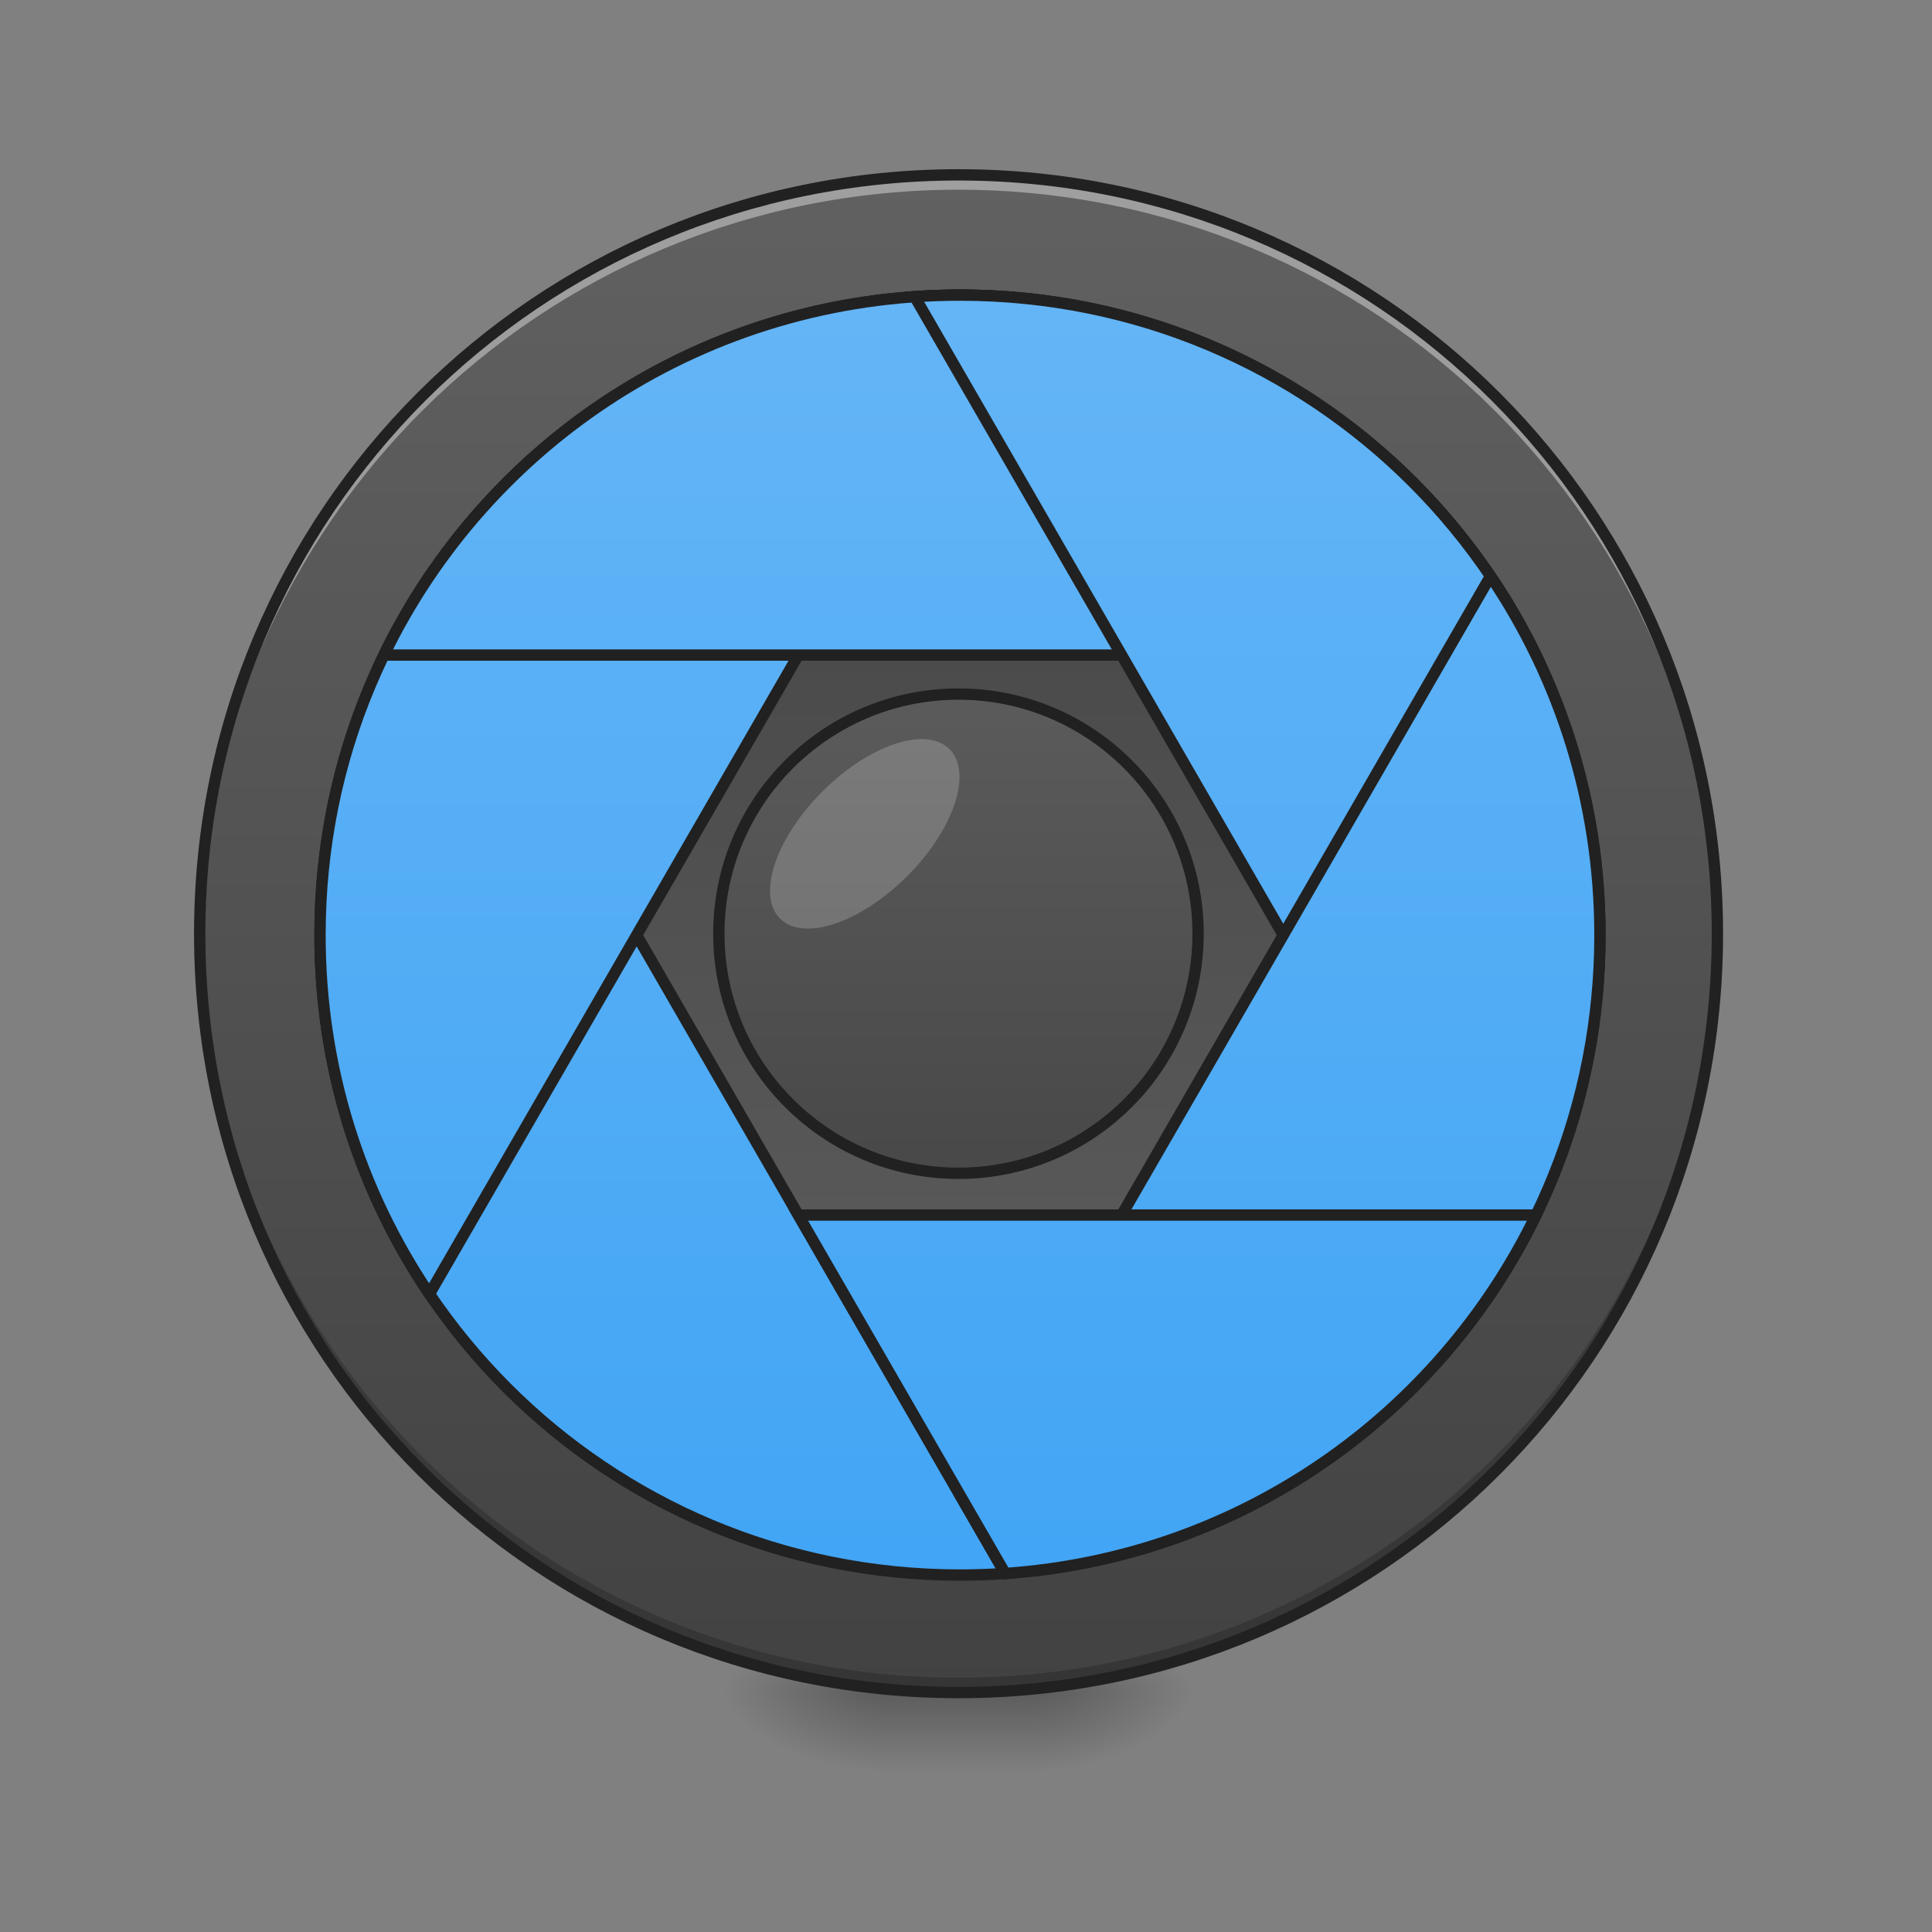 <?xml version="1.0" encoding="UTF-8"?>
<svg xmlns="http://www.w3.org/2000/svg" xmlns:xlink="http://www.w3.org/1999/xlink" width="512pt" height="512pt" viewBox="0 0 512 512" version="1.1">
<rect x="0" y="0" width="512" height="512" fill="#808080" stroke="none"/>
<defs>
<radialGradient id="radial0" gradientUnits="userSpaceOnUse" cx="450.909" cy="189.579" fx="450.909" fy="189.579" r="21.167" gradientTransform="matrix(0,-1.25,-2.25,-0,696.494,1017.525)">
<stop offset="0" style="stop-color:rgb(0%,0%,0%);stop-opacity:0.314;"/>
<stop offset="0.222" style="stop-color:rgb(0%,0%,0%);stop-opacity:0.275;"/>
<stop offset="1" style="stop-color:rgb(0%,0%,0%);stop-opacity:0;"/>
</radialGradient>
<radialGradient id="radial1" gradientUnits="userSpaceOnUse" cx="450.909" cy="189.579" fx="450.909" fy="189.579" r="21.167" gradientTransform="matrix(-0,1.25,2.25,0,-188.445,-120.44)">
<stop offset="0" style="stop-color:rgb(0%,0%,0%);stop-opacity:0.314;"/>
<stop offset="0.222" style="stop-color:rgb(0%,0%,0%);stop-opacity:0.275;"/>
<stop offset="1" style="stop-color:rgb(0%,0%,0%);stop-opacity:0;"/>
</radialGradient>
<radialGradient id="radial2" gradientUnits="userSpaceOnUse" cx="450.909" cy="189.579" fx="450.909" fy="189.579" r="21.167" gradientTransform="matrix(-0,-1.25,2.25,-0,-188.445,1017.525)">
<stop offset="0" style="stop-color:rgb(0%,0%,0%);stop-opacity:0.314;"/>
<stop offset="0.222" style="stop-color:rgb(0%,0%,0%);stop-opacity:0.275;"/>
<stop offset="1" style="stop-color:rgb(0%,0%,0%);stop-opacity:0;"/>
</radialGradient>
<radialGradient id="radial3" gradientUnits="userSpaceOnUse" cx="450.909" cy="189.579" fx="450.909" fy="189.579" r="21.167" gradientTransform="matrix(0,1.25,-2.25,0,696.494,-120.44)">
<stop offset="0" style="stop-color:rgb(0%,0%,0%);stop-opacity:0.314;"/>
<stop offset="0.222" style="stop-color:rgb(0%,0%,0%);stop-opacity:0.275;"/>
<stop offset="1" style="stop-color:rgb(0%,0%,0%);stop-opacity:0;"/>
</radialGradient>
<linearGradient id="linear0" gradientUnits="userSpaceOnUse" x1="255.323" y1="233.5" x2="255.323" y2="254.667" gradientTransform="matrix(0.214,0,0,1,199.446,215.021)">
<stop offset="0" style="stop-color:rgb(0%,0%,0%);stop-opacity:0.275;"/>
<stop offset="1" style="stop-color:rgb(0%,0%,0%);stop-opacity:0;"/>
</linearGradient>
<linearGradient id="linear1" gradientUnits="userSpaceOnUse" x1="254" y1="-168.667" x2="254" y2="233.5" gradientTransform="matrix(1,0,0,1,0,215.021)">
<stop offset="0" style="stop-color:rgb(38.039%,38.039%,38.039%);stop-opacity:1;"/>
<stop offset="1" style="stop-color:rgb(25.882%,25.882%,25.882%);stop-opacity:1;"/>
</linearGradient>
<linearGradient id="linear2" gradientUnits="userSpaceOnUse" x1="254" y1="-31.083" x2="254" y2="95.917" gradientTransform="matrix(2.834,0,0,-2.834,-465.711,339.296)">
<stop offset="0" style="stop-color:rgb(38.039%,38.039%,38.039%);stop-opacity:1;"/>
<stop offset="1" style="stop-color:rgb(25.882%,25.882%,25.882%);stop-opacity:1;"/>
</linearGradient>
<linearGradient id="linear3" gradientUnits="userSpaceOnUse" x1="254" y1="-136.917" x2="254" y2="201.75" gradientTransform="matrix(3.78,0,0,3.78,-0,812.598)">
<stop offset="0" style="stop-color:rgb(39.216%,70.98%,96.471%);stop-opacity:1;"/>
<stop offset="1" style="stop-color:rgb(25.882%,64.706%,96.078%);stop-opacity:1;"/>
</linearGradient>
<linearGradient id="linear4" gradientUnits="userSpaceOnUse" x1="254" y1="-136.917" x2="254" y2="201.75" gradientTransform="matrix(3.78,0,0,3.78,0,812.598)">
<stop offset="0" style="stop-color:rgb(39.216%,70.98%,96.471%);stop-opacity:1;"/>
<stop offset="1" style="stop-color:rgb(25.882%,64.706%,96.078%);stop-opacity:1;"/>
</linearGradient>
<linearGradient id="linear5" gradientUnits="userSpaceOnUse" x1="254" y1="-136.917" x2="254" y2="201.75" gradientTransform="matrix(3.78,0,0,3.78,0,812.598)">
<stop offset="0" style="stop-color:rgb(39.216%,70.98%,96.471%);stop-opacity:1;"/>
<stop offset="1" style="stop-color:rgb(25.882%,64.706%,96.078%);stop-opacity:1;"/>
</linearGradient>
<linearGradient id="linear6" gradientUnits="userSpaceOnUse" x1="254" y1="-136.917" x2="254" y2="201.75" gradientTransform="matrix(3.78,0,0,3.78,0,812.598)">
<stop offset="0" style="stop-color:rgb(39.216%,70.98%,96.471%);stop-opacity:1;"/>
<stop offset="1" style="stop-color:rgb(25.882%,64.706%,96.078%);stop-opacity:1;"/>
</linearGradient>
<linearGradient id="linear7" gradientUnits="userSpaceOnUse" x1="254" y1="-136.917" x2="254" y2="201.75" gradientTransform="matrix(3.78,0,0,3.78,0,812.598)">
<stop offset="0" style="stop-color:rgb(39.216%,70.98%,96.471%);stop-opacity:1;"/>
<stop offset="1" style="stop-color:rgb(25.882%,64.706%,96.078%);stop-opacity:1;"/>
</linearGradient>
<linearGradient id="linear8" gradientUnits="userSpaceOnUse" x1="254" y1="-136.917" x2="254" y2="201.75" gradientTransform="matrix(3.78,0,0,3.78,0,812.598)">
<stop offset="0" style="stop-color:rgb(39.216%,70.98%,96.471%);stop-opacity:1;"/>
<stop offset="1" style="stop-color:rgb(25.882%,64.706%,96.078%);stop-opacity:1;"/>
</linearGradient>
<linearGradient id="linear9" gradientUnits="userSpaceOnUse" x1="254" y1="-73.417" x2="254" y2="138.25" >
<stop offset="0" style="stop-color:rgb(38.039%,38.039%,38.039%);stop-opacity:1;"/>
<stop offset="1" style="stop-color:rgb(25.882%,25.882%,25.882%);stop-opacity:1;"/>
</linearGradient>
</defs>
<g id="surface1">
<path style=" stroke:none;fill-rule:nonzero;fill:url(#radial0);" d="M 275.191 448.543 L 317.531 448.543 L 317.531 427.375 L 275.191 427.375 Z M 275.191 448.543 "/>
<path style=" stroke:none;fill-rule:nonzero;fill:url(#radial1);" d="M 232.855 448.543 L 190.52 448.543 L 190.52 469.711 L 232.855 469.711 Z M 232.855 448.543 "/>
<path style=" stroke:none;fill-rule:nonzero;fill:url(#radial2);" d="M 232.855 448.543 L 190.52 448.543 L 190.52 427.375 L 232.855 427.375 Z M 232.855 448.543 "/>
<path style=" stroke:none;fill-rule:nonzero;fill:url(#radial3);" d="M 275.191 448.543 L 317.531 448.543 L 317.531 469.711 L 275.191 469.711 Z M 275.191 448.543 "/>
<path style=" stroke:none;fill-rule:nonzero;fill:url(#linear0);" d="M 232.855 443.25 L 275.191 443.25 L 275.191 469.711 L 232.855 469.711 Z M 232.855 443.25 "/>
<path style=" stroke:none;fill-rule:nonzero;fill:url(#linear1);" d="M 254.023 46.336 C 365.09 46.336 455.125 136.375 455.125 247.441 C 455.125 358.508 365.09 448.543 254.023 448.543 C 142.957 448.543 52.922 358.508 52.922 247.441 C 52.922 136.375 142.957 46.336 254.023 46.336 Z M 254.023 46.336 "/>
<path style=" stroke:none;fill-rule:nonzero;fill:url(#linear2);" d="M 254.023 395.621 C 347.555 395.621 423.375 329.277 423.375 247.441 L 423.375 236.855 C 423.375 155.02 347.555 88.676 254.023 88.676 C 160.496 88.676 84.676 155.02 84.676 236.855 L 84.676 247.441 C 84.676 329.277 160.496 395.621 254.023 395.621 Z M 254.023 395.621 "/>
<path style=" stroke:none;fill-rule:nonzero;fill:rgb(0%,0%,0%);fill-opacity:0.196;" d="M 254.023 448.543 C 142.613 448.543 52.922 358.852 52.922 247.441 C 52.922 246.781 52.93 246.125 52.934 245.473 C 53.984 355.965 143.27 444.605 254.023 444.605 C 364.777 444.605 454.062 355.965 455.113 245.473 C 455.121 246.125 455.125 246.781 455.125 247.441 C 455.125 358.852 365.434 448.543 254.023 448.543 Z M 254.023 448.543 "/>
<path style=" stroke:none;fill-rule:nonzero;fill:rgb(100%,100%,100%);fill-opacity:0.392;" d="M 254.023 46.336 C 142.613 46.336 52.922 136.027 52.922 247.441 C 52.922 248.098 52.93 248.754 52.934 249.41 C 53.984 138.914 143.27 50.277 254.023 50.277 C 364.777 50.277 454.062 138.914 455.113 249.41 C 455.121 248.754 455.125 248.098 455.125 247.441 C 455.125 136.027 365.434 46.336 254.023 46.336 Z M 254.023 46.336 "/>
<path style="fill-rule:nonzero;fill:url(#linear3);stroke-width:11.339;stroke-linecap:round;stroke-linejoin:miter;stroke:rgb(12.941%,12.941%,12.941%);stroke-opacity:1;stroke-miterlimit:4;" d="M 429.452 576.175 C 360.305 678.405 320.004 801.877 320.004 935.122 C 320.004 1289.67 605.434 1575.115 959.997 1575.115 C 975.232 1575.115 990.319 1574.584 1005.273 1573.551 Z M 429.452 576.175 " transform="matrix(0.265,0,0,0.265,0,0)"/>
<path style="fill-rule:nonzero;fill:url(#linear4);stroke-width:11.339;stroke-linecap:round;stroke-linejoin:miter;stroke:rgb(12.941%,12.941%,12.941%);stroke-opacity:1;stroke-miterlimit:4;" d="M 959.997 295.115 C 605.434 295.115 320.004 580.56 320.004 935.122 C 320.004 1068.353 360.305 1191.825 429.452 1294.069 L 1005.273 296.694 C 990.319 295.661 975.232 295.115 959.997 295.115 Z M 959.997 295.115 " transform="matrix(0.265,0,0,0.265,0,0)"/>
<path style="fill-rule:nonzero;fill:url(#linear5);stroke-width:11.339;stroke-linecap:round;stroke-linejoin:miter;stroke:rgb(12.941%,12.941%,12.941%);stroke-opacity:1;stroke-miterlimit:4;" d="M 959.997 295.115 C 705.981 295.115 487.439 441.646 383.925 655.124 L 1536.069 655.124 C 1432.555 441.646 1214.028 295.115 959.997 295.115 Z M 959.997 295.115 " transform="matrix(0.265,0,0,0.265,0,0)"/>
<path style="fill-rule:nonzero;fill:url(#linear6);stroke-width:11.339;stroke-linecap:round;stroke-linejoin:miter;stroke:rgb(12.941%,12.941%,12.941%);stroke-opacity:1;stroke-miterlimit:4;" d="M 959.997 295.115 C 944.777 295.115 929.675 295.661 914.721 296.694 L 1490.557 1294.069 C 1559.689 1191.825 1600.005 1068.353 1600.005 935.122 C 1600.005 580.56 1314.56 295.115 959.997 295.115 Z M 959.997 295.115 " transform="matrix(0.265,0,0,0.265,0,0)"/>
<path style="fill-rule:nonzero;fill:url(#linear7);stroke-width:11.339;stroke-linecap:round;stroke-linejoin:miter;stroke:rgb(12.941%,12.941%,12.941%);stroke-opacity:1;stroke-miterlimit:4;" d="M 1490.557 576.175 L 959.997 1495.118 L 1005.273 1573.551 C 1338.548 1550.462 1600.005 1274.45 1600.005 935.122 C 1600.005 801.877 1559.689 678.405 1490.557 576.175 Z M 1490.557 576.175 " transform="matrix(0.265,0,0,0.265,0,0)"/>
<path style="fill-rule:nonzero;fill:url(#linear8);stroke-width:11.339;stroke-linecap:round;stroke-linejoin:miter;stroke:rgb(12.941%,12.941%,12.941%);stroke-opacity:1;stroke-miterlimit:4;" d="M 798.349 1215.12 L 1005.273 1573.551 C 1239.803 1557.297 1438.77 1415.8 1536.069 1215.12 Z M 798.349 1215.12 " transform="matrix(0.265,0,0,0.265,0,0)"/>
<path style="fill-rule:nonzero;fill:url(#linear9);stroke-width:3;stroke-linecap:round;stroke-linejoin:round;stroke:rgb(12.941%,12.941%,12.941%);stroke-opacity:1;stroke-miterlimit:4;" d="M 253.999 -31.084 C 289.07 -31.084 317.501 -2.653 317.501 32.418 C 317.501 67.489 289.07 95.916 253.999 95.916 C 218.928 95.916 190.501 67.489 190.501 32.418 C 190.501 -2.653 218.928 -31.084 253.999 -31.084 Z M 253.999 -31.084 " transform="matrix(1,0,0,1,0,215.021)"/>
<path style=" stroke:none;fill-rule:nonzero;fill:rgb(12.941%,12.941%,12.941%);fill-opacity:1;" d="M 254.023 44.84 C 141.809 44.84 51.422 135.223 51.422 247.441 C 51.422 359.656 141.809 450.043 254.023 450.043 C 366.238 450.043 456.629 359.656 456.629 247.441 C 456.629 135.223 366.238 44.84 254.023 44.84 Z M 254.023 47.84 C 364.629 47.84 453.629 136.832 453.629 247.441 C 453.629 358.047 364.629 447.043 254.023 447.043 C 143.418 447.043 54.422 358.047 54.422 247.441 C 54.422 136.832 143.418 47.84 254.023 47.84 Z M 254.023 47.84 "/>
<path style=" stroke:none;fill-rule:nonzero;fill:rgb(100%,100%,100%);fill-opacity:0.196;" d="M 217.945 209.754 C 230.344 197.352 245.426 192.328 251.625 198.527 C 257.824 204.727 252.797 219.805 240.398 232.207 C 227.996 244.605 212.918 249.633 206.719 243.434 C 200.52 237.23 205.543 222.152 217.945 209.754 Z M 217.945 209.754 "/>
</g>
</svg>
